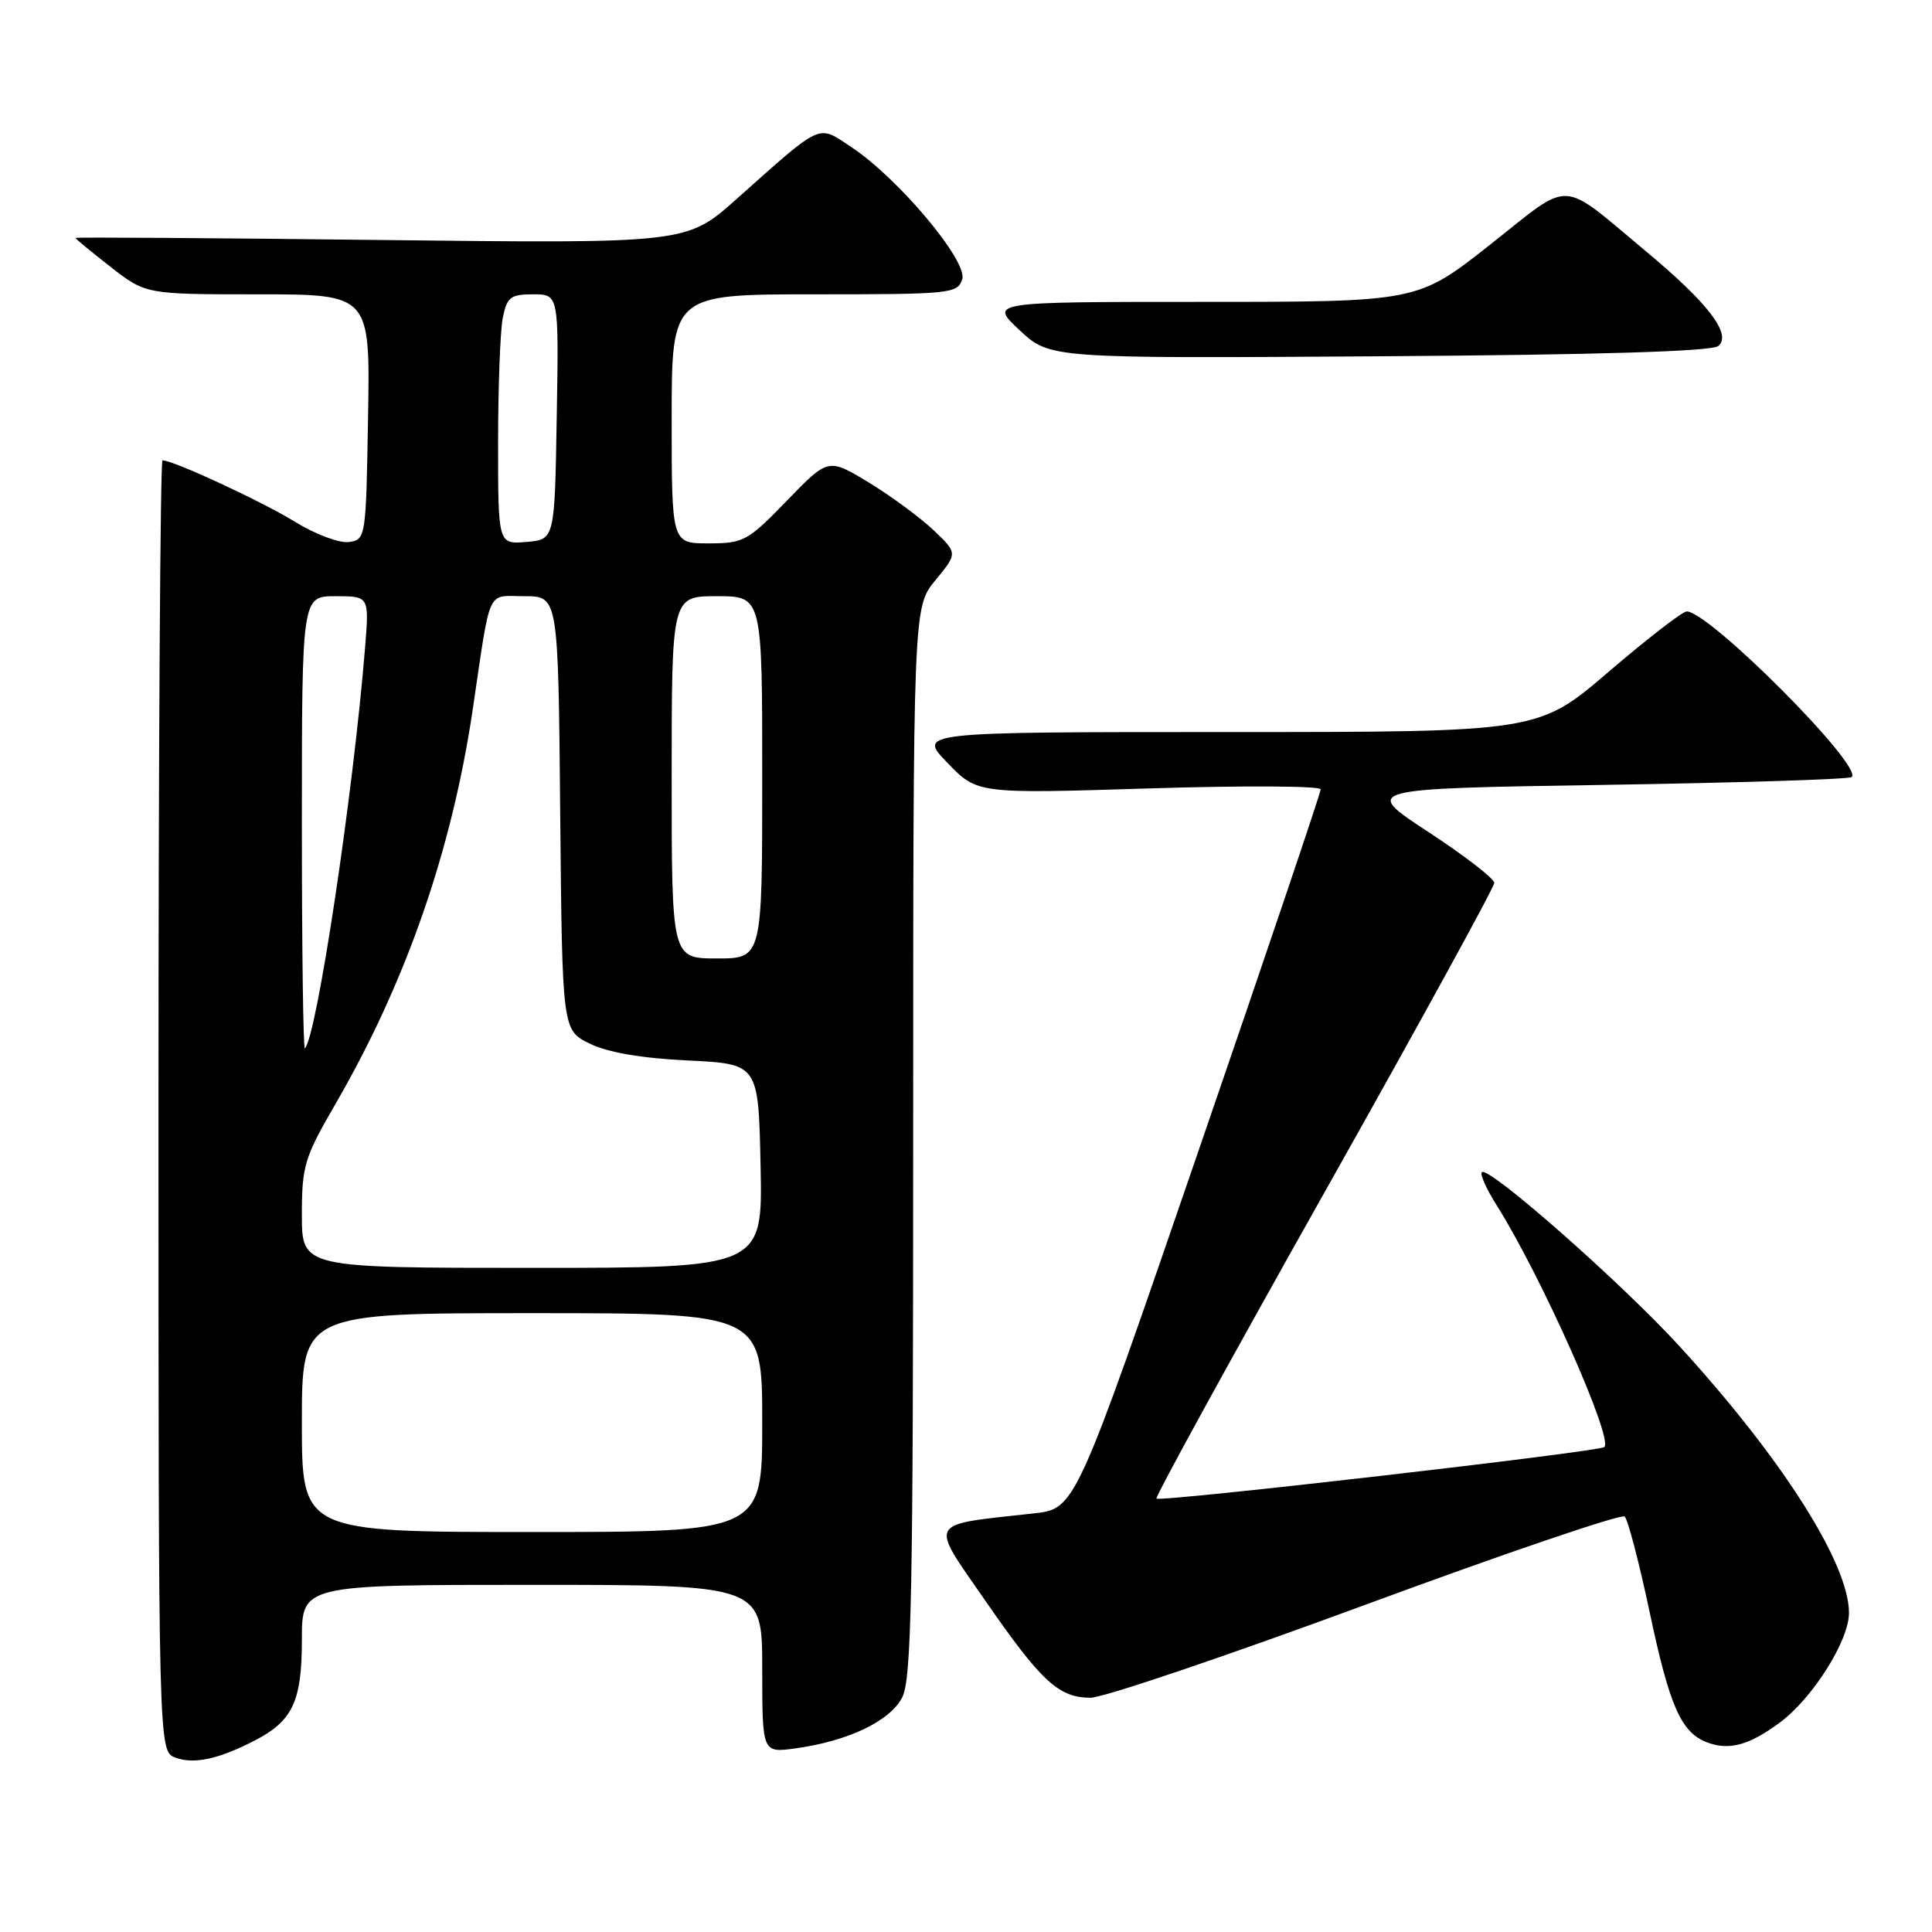 <?xml version="1.0" encoding="UTF-8" standalone="no"?>
<!DOCTYPE svg PUBLIC "-//W3C//DTD SVG 1.1//EN" "http://www.w3.org/Graphics/SVG/1.1/DTD/svg11.dtd" >
<svg xmlns="http://www.w3.org/2000/svg" xmlns:xlink="http://www.w3.org/1999/xlink" version="1.1" viewBox="0 0 256 256">
 <g >
 <path fill="currentColor"
d=" M 33.75 230.63 C 38.79 228.03 40.00 225.43 40.00 217.28 C 40.00 210.00 40.00 210.00 70.50 210.00 C 101.00 210.00 101.00 210.00 101.00 221.14 C 101.00 232.27 101.00 232.27 105.40 231.67 C 112.37 230.71 117.91 228.07 119.54 224.93 C 120.78 222.52 121.00 211.45 121.00 151.28 C 121.00 80.46 121.00 80.46 123.95 76.88 C 126.90 73.30 126.90 73.30 123.70 70.25 C 121.94 68.58 118.08 65.74 115.13 63.94 C 109.75 60.68 109.75 60.68 104.27 66.34 C 99.08 71.70 98.53 72.00 93.89 72.00 C 89.00 72.00 89.00 72.00 89.00 55.50 C 89.00 39.00 89.00 39.00 107.93 39.00 C 125.98 39.00 126.89 38.91 127.50 37.00 C 128.26 34.61 119.03 23.61 112.81 19.49 C 108.28 16.50 109.12 16.11 97.58 26.39 C 90.97 32.27 90.97 32.27 50.48 31.80 C 28.22 31.54 10.00 31.41 10.00 31.53 C 10.00 31.64 12.10 33.37 14.66 35.37 C 19.33 39.00 19.33 39.00 34.19 39.00 C 49.05 39.00 49.05 39.00 48.77 55.25 C 48.50 71.29 48.47 71.50 46.23 71.82 C 44.97 72.00 41.75 70.79 39.00 69.09 C 34.62 66.40 22.97 61.00 21.53 61.00 C 21.24 61.00 21.00 99.49 21.00 146.53 C 21.00 232.06 21.00 232.06 23.24 232.89 C 25.71 233.81 28.96 233.10 33.75 230.63 Z  M 235.86 228.23 C 240.21 224.99 245.00 217.39 245.00 213.72 C 245.00 207.18 236.13 193.23 222.50 178.34 C 214.77 169.90 197.22 154.45 196.35 155.32 C 196.08 155.59 196.96 157.57 198.32 159.71 C 204.17 168.98 213.78 190.55 212.59 191.74 C 211.97 192.36 153.73 199.06 153.24 198.57 C 153.04 198.37 163.03 180.16 175.44 158.11 C 187.85 136.06 198.00 117.55 198.00 116.99 C 198.00 116.42 194.06 113.38 189.25 110.23 C 180.50 104.50 180.50 104.50 212.67 104.00 C 230.36 103.72 245.08 103.26 245.37 102.96 C 246.86 101.47 226.49 81.03 223.50 81.02 C 222.95 81.01 218.30 84.61 213.17 89.00 C 203.84 97.00 203.84 97.00 162.72 97.00 C 121.59 97.00 121.59 97.00 125.55 101.09 C 129.50 105.18 129.50 105.18 152.25 104.47 C 164.76 104.08 175.00 104.14 175.00 104.59 C 175.00 105.04 167.69 126.67 158.75 152.66 C 142.50 199.92 142.50 199.92 137.00 200.53 C 122.68 202.12 123.12 201.34 130.49 212.00 C 137.97 222.82 140.27 224.95 144.50 224.96 C 146.15 224.97 162.57 219.41 181.00 212.61 C 199.43 205.81 214.85 200.56 215.28 200.95 C 215.70 201.34 217.19 207.02 218.58 213.58 C 221.24 226.18 222.77 229.61 226.27 230.90 C 229.16 231.97 231.82 231.23 235.86 228.23 Z  M 227.68 45.85 C 229.52 44.32 226.36 40.18 218.12 33.32 C 206.48 23.63 208.46 23.72 197.46 32.41 C 187.84 40.00 187.84 40.00 159.46 40.00 C 131.08 40.00 131.08 40.00 135.10 43.75 C 139.12 47.50 139.12 47.50 182.75 47.21 C 211.91 47.02 226.82 46.56 227.68 45.85 Z  M 40.00 188.50 C 40.00 174.00 40.00 174.00 70.50 174.00 C 101.00 174.00 101.00 174.00 101.00 188.50 C 101.00 203.00 101.00 203.00 70.50 203.00 C 40.00 203.00 40.00 203.00 40.00 188.50 Z  M 40.00 160.98 C 40.00 154.48 40.33 153.38 44.48 146.23 C 53.80 130.14 59.88 112.65 62.64 94.00 C 65.08 77.54 64.41 79.00 69.50 79.00 C 73.97 79.00 73.97 79.00 74.23 107.75 C 74.50 136.50 74.50 136.50 78.15 138.29 C 80.56 139.46 84.99 140.22 91.15 140.52 C 100.50 140.97 100.50 140.97 100.78 154.48 C 101.06 168.00 101.06 168.00 70.53 168.00 C 40.00 168.00 40.00 168.00 40.00 160.98 Z  M 40.00 109.17 C 40.00 79.00 40.00 79.00 44.46 79.00 C 48.92 79.00 48.92 79.00 48.38 85.75 C 46.81 105.15 41.99 137.25 40.40 138.92 C 40.18 139.15 40.00 125.76 40.00 109.17 Z  M 89.00 103.00 C 89.00 79.00 89.00 79.00 95.00 79.00 C 101.00 79.00 101.00 79.00 101.00 103.00 C 101.00 127.00 101.00 127.00 95.00 127.00 C 89.00 127.00 89.00 127.00 89.00 103.00 Z  M 66.00 58.69 C 66.00 51.30 66.28 43.84 66.62 42.12 C 67.18 39.36 67.64 39.00 70.65 39.00 C 74.05 39.00 74.05 39.00 73.77 55.25 C 73.50 71.50 73.50 71.50 69.75 71.81 C 66.00 72.12 66.00 72.12 66.00 58.69 Z "/>
</g>
</svg>